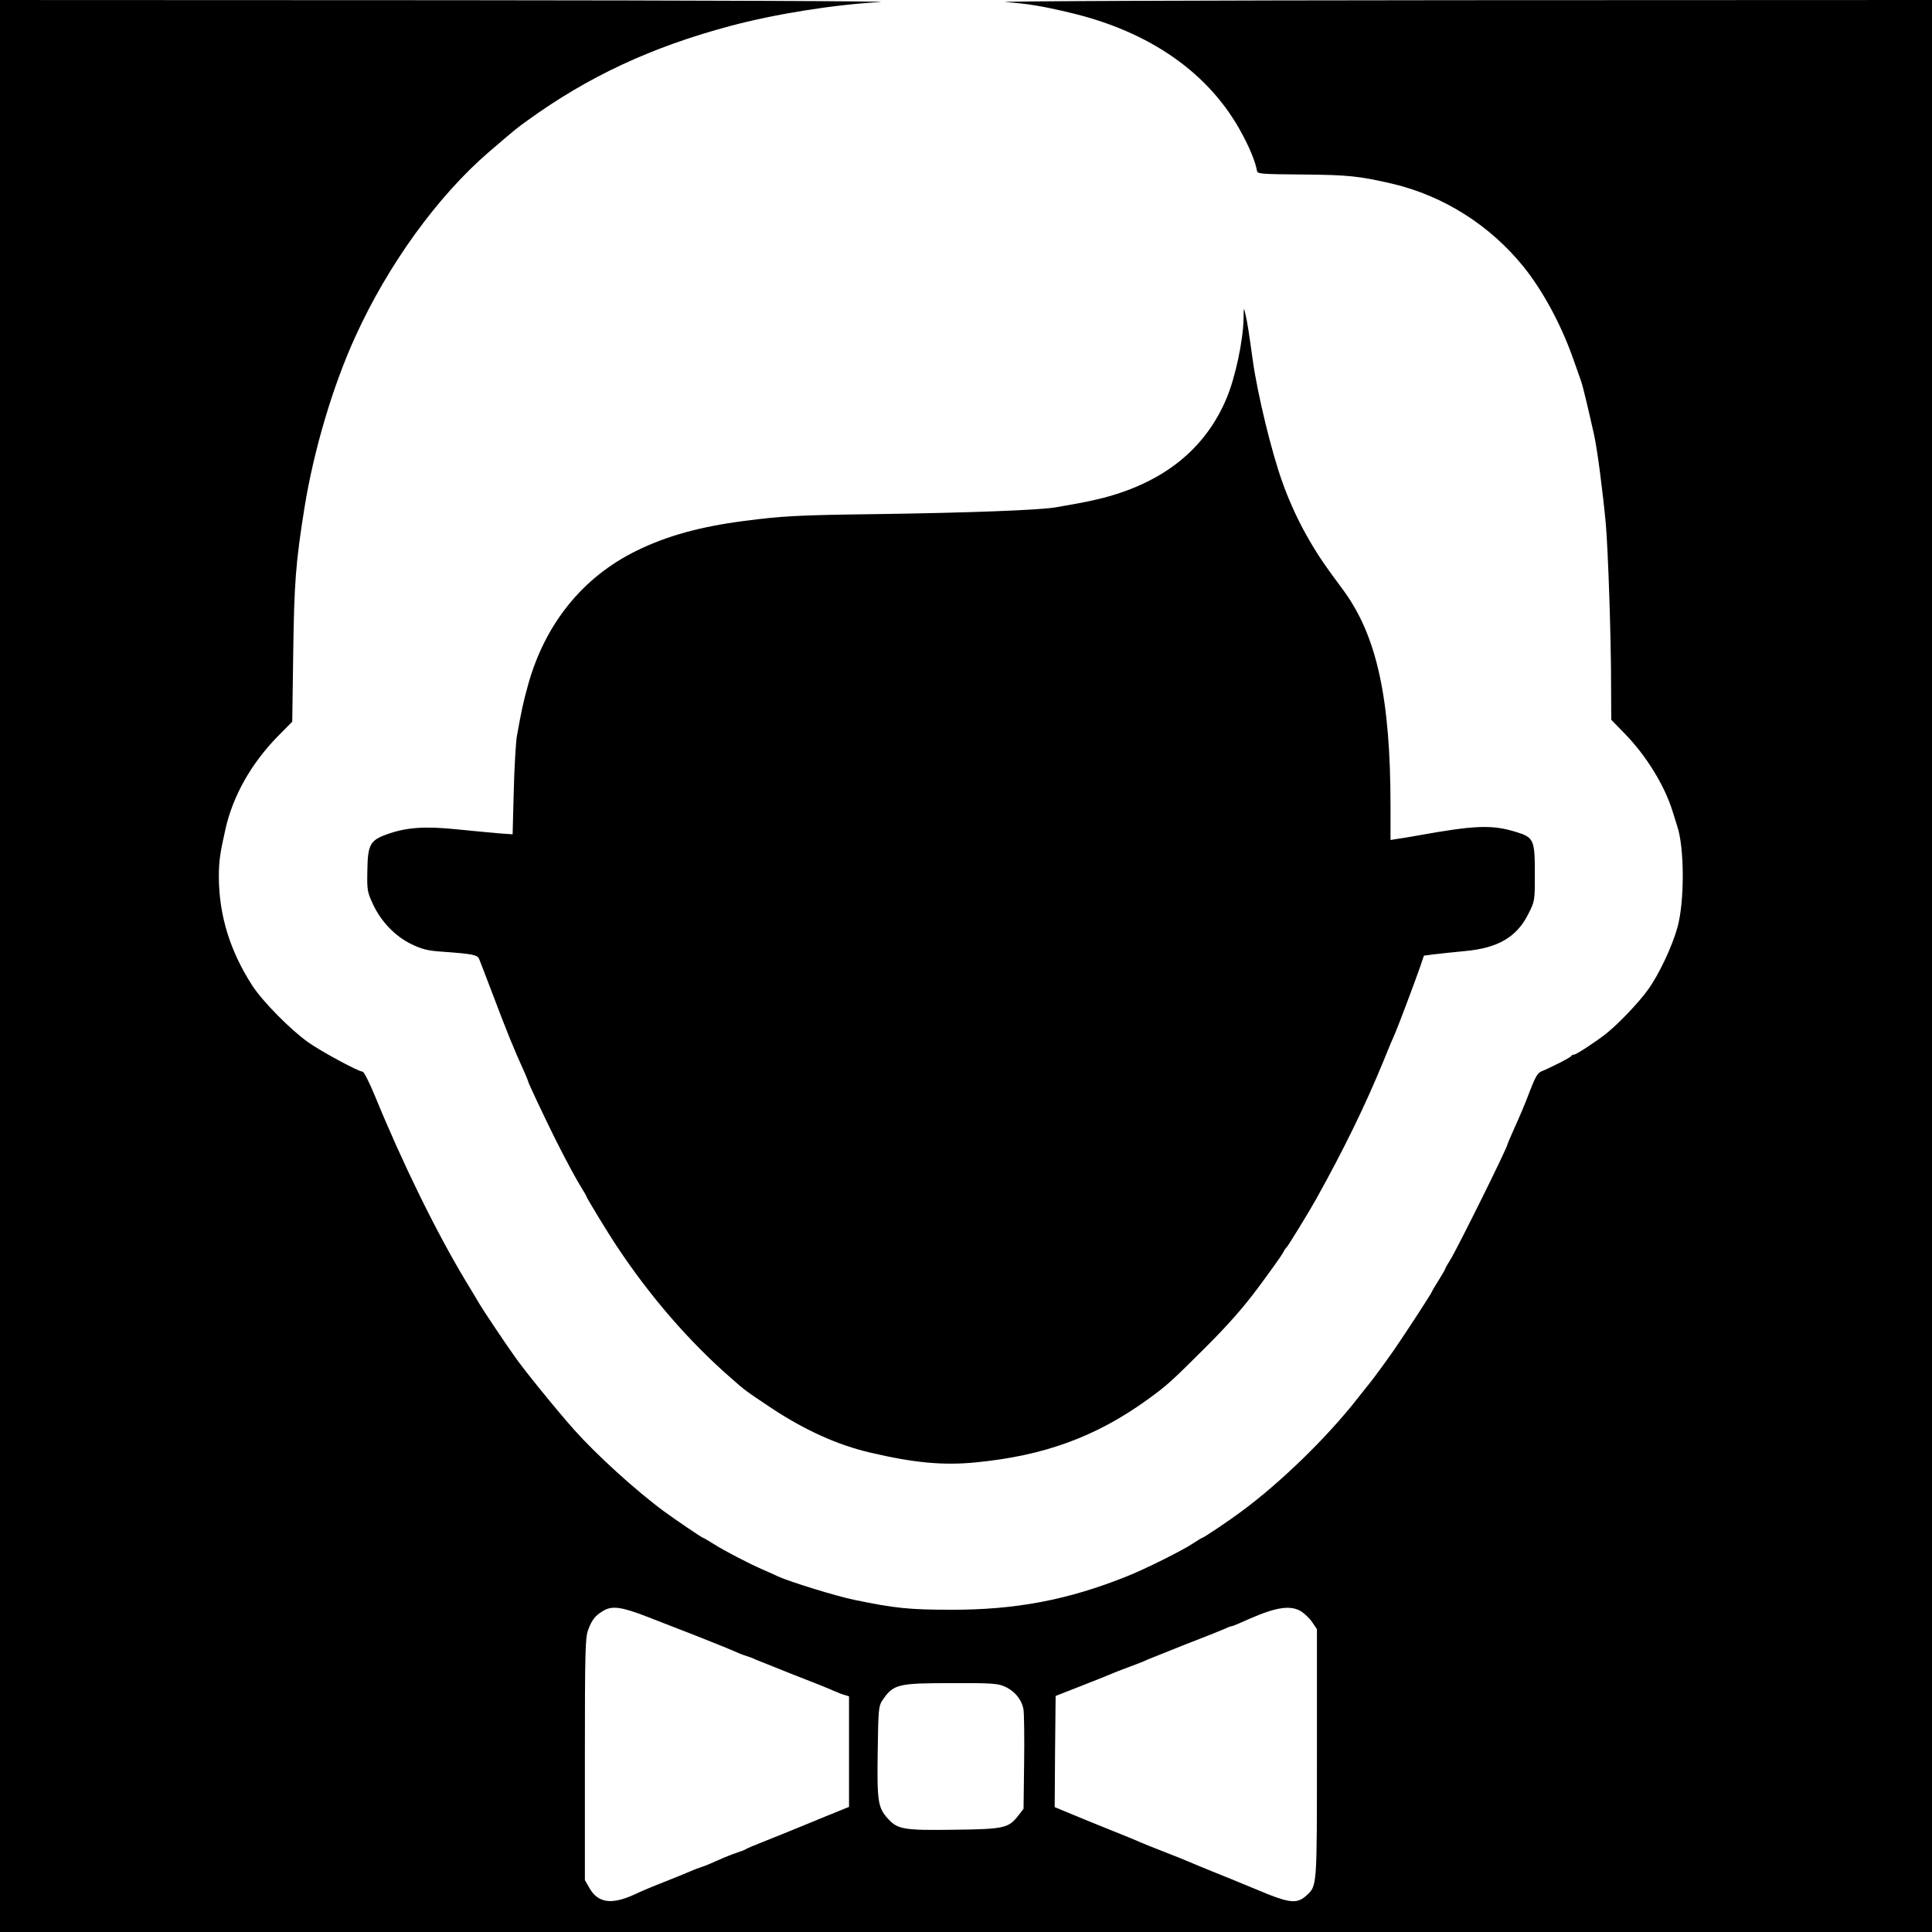 <?xml version="1.0" standalone="no"?>
<!DOCTYPE svg PUBLIC "-//W3C//DTD SVG 20010904//EN"
 "http://www.w3.org/TR/2001/REC-SVG-20010904/DTD/svg10.dtd">
<svg version="1.0" xmlns="http://www.w3.org/2000/svg"
 width="1024pt" height="1024pt" viewBox="0 0 1024 1024"
 preserveAspectRatio="xMidYMid meet">
<g transform="translate(0,1024) scale(0.1,-0.1)"
fill="#000000" stroke="none">
<path d="M0 5120 l0 -5120 5120 0 5120 0 0 5120 0 5120 -2507 -1 c-1380 -1
-2461 -5 -2403 -10 119 -9 189 -20 340 -56 426 -100 744 -323 914 -644 42 -78
70 -148 78 -193 3 -18 15 -19 243 -21 240 -2 298 -8 475 -49 271 -64 518 -220
696 -441 99 -123 195 -299 258 -475 21 -58 41 -116 46 -130 9 -23 43 -168 69
-285 18 -82 46 -301 62 -470 12 -137 28 -596 28 -850 l1 -190 73 -75 c113
-116 210 -274 252 -410 9 -30 21 -66 25 -80 38 -113 39 -397 1 -535 -28 -101
-97 -248 -155 -329 -49 -69 -159 -184 -226 -237 -60 -46 -156 -109 -168 -109
-6 0 -12 -3 -14 -7 -3 -8 -112 -63 -159 -82 -18 -7 -32 -30 -58 -98 -33 -87
-51 -128 -97 -231 -13 -29 -24 -55 -24 -57 0 -17 -266 -553 -304 -614 -14 -22
-26 -43 -26 -46 0 -3 -16 -31 -35 -61 -19 -30 -35 -57 -35 -59 0 -6 -122 -194
-200 -308 -25 -37 -119 -166 -135 -184 -8 -10 -38 -47 -66 -83 -162 -205 -403
-439 -609 -591 -57 -43 -200 -139 -206 -139 -3 0 -24 -13 -47 -28 -52 -36
-258 -139 -352 -176 -313 -126 -592 -179 -935 -178 -220 0 -297 8 -510 52 -98
20 -337 94 -405 124 -16 8 -52 24 -80 36 -78 34 -205 100 -263 137 -29 18 -54
33 -57 33 -5 0 -152 100 -205 139 -154 114 -357 299 -477 433 -100 113 -268
320 -319 394 -45 63 -170 250 -184 275 -8 14 -40 68 -72 120 -159 265 -336
627 -481 981 -29 70 -58 128 -65 128 -22 0 -218 106 -289 156 -94 67 -240 215
-295 299 -119 184 -177 373 -178 577 0 85 6 125 36 258 40 174 136 343 274
485 l79 80 5 350 c5 384 13 491 60 785 49 303 149 642 269 905 174 383 437
746 710 981 146 125 144 123 202 165 322 233 656 389 1074 501 235 63 551 114
796 127 77 5 -941 9 -2262 10 l-2403 1 0 -5120z m3430 -3449 c69 -27 190 -74
270 -105 80 -32 163 -65 185 -75 22 -10 51 -22 65 -26 14 -4 39 -13 55 -21 17
-7 107 -43 200 -80 94 -36 188 -74 210 -84 22 -10 50 -21 63 -24 l22 -7 0
-293 0 -293 -52 -21 c-29 -12 -114 -46 -188 -77 -74 -30 -171 -70 -215 -87
-44 -17 -84 -34 -90 -38 -5 -4 -28 -13 -50 -20 -22 -7 -67 -25 -100 -40 -33
-15 -71 -31 -85 -35 -14 -4 -43 -15 -65 -25 -22 -10 -83 -34 -135 -55 -52 -20
-124 -50 -159 -67 -121 -55 -193 -44 -238 37 l-23 40 0 640 c0 573 2 644 17
685 19 53 37 76 78 101 48 30 98 23 235 -30z m3467 28 c18 -12 45 -37 58 -57
l25 -37 0 -658 c0 -714 1 -701 -55 -753 -46 -43 -85 -41 -204 6 -58 24 -119
49 -136 56 -16 7 -82 34 -145 59 -63 26 -128 52 -145 60 -16 7 -73 30 -125 50
-52 20 -108 43 -125 50 -16 8 -93 39 -170 70 -77 31 -173 70 -213 87 l-72 30
2 295 3 294 140 55 c77 30 149 59 160 64 11 5 52 21 90 35 39 14 84 32 100 40
17 7 107 43 200 80 94 36 184 72 202 80 17 8 34 15 38 15 4 0 23 7 43 16 21 9
46 20 57 25 142 62 216 72 272 38z m-1572 -398 c54 -24 92 -71 100 -124 3 -23
5 -150 3 -283 l-3 -241 -27 -35 c-52 -67 -74 -73 -338 -76 -271 -4 -303 2
-354 59 -53 58 -58 92 -54 358 3 216 5 238 23 266 60 89 80 94 370 94 212 1
245 -2 280 -18z"/>
<path d="M6591 8550 c-2 -116 -44 -312 -90 -421 -112 -267 -331 -444 -654
-528 -68 -17 -112 -26 -252 -50 -88 -15 -461 -29 -955 -36 -408 -5 -495 -10
-695 -36 -232 -30 -410 -79 -569 -157 -288 -140 -490 -391 -579 -719 -23 -83
-32 -123 -58 -268 -5 -33 -13 -163 -16 -289 l-6 -228 -71 5 c-39 3 -138 13
-221 21 -172 18 -272 11 -374 -26 -90 -32 -102 -55 -104 -195 -2 -103 0 -111
31 -178 43 -91 117 -168 204 -210 55 -26 84 -34 160 -39 167 -12 189 -17 198
-40 5 -12 32 -82 60 -156 94 -248 120 -311 180 -444 11 -25 20 -47 20 -50 0
-6 84 -184 142 -301 54 -108 112 -216 141 -262 15 -24 27 -45 27 -48 0 -5 117
-198 159 -260 173 -262 383 -505 601 -695 81 -72 81 -71 220 -164 176 -116
347 -194 522 -235 231 -54 386 -69 559 -52 362 35 637 135 911 333 105 76 122
92 304 273 125 125 201 211 286 325 63 85 121 166 128 180 7 14 16 27 20 30 6
4 126 200 156 255 146 262 261 498 354 725 28 69 58 141 67 160 17 40 94 244
128 340 l22 65 54 7 c30 4 103 11 162 17 177 16 277 74 339 200 33 66 33 67
33 213 0 176 -6 190 -98 218 -129 40 -217 37 -532 -20 -27 -5 -69 -12 -92 -15
l-43 -7 0 178 c0 572 -72 901 -248 1143 -26 35 -56 76 -67 91 -112 153 -197
313 -259 487 -57 159 -131 464 -156 643 -20 144 -29 205 -39 245 -9 39 -9 38
-10 -25z"/>
</g>
</svg>
